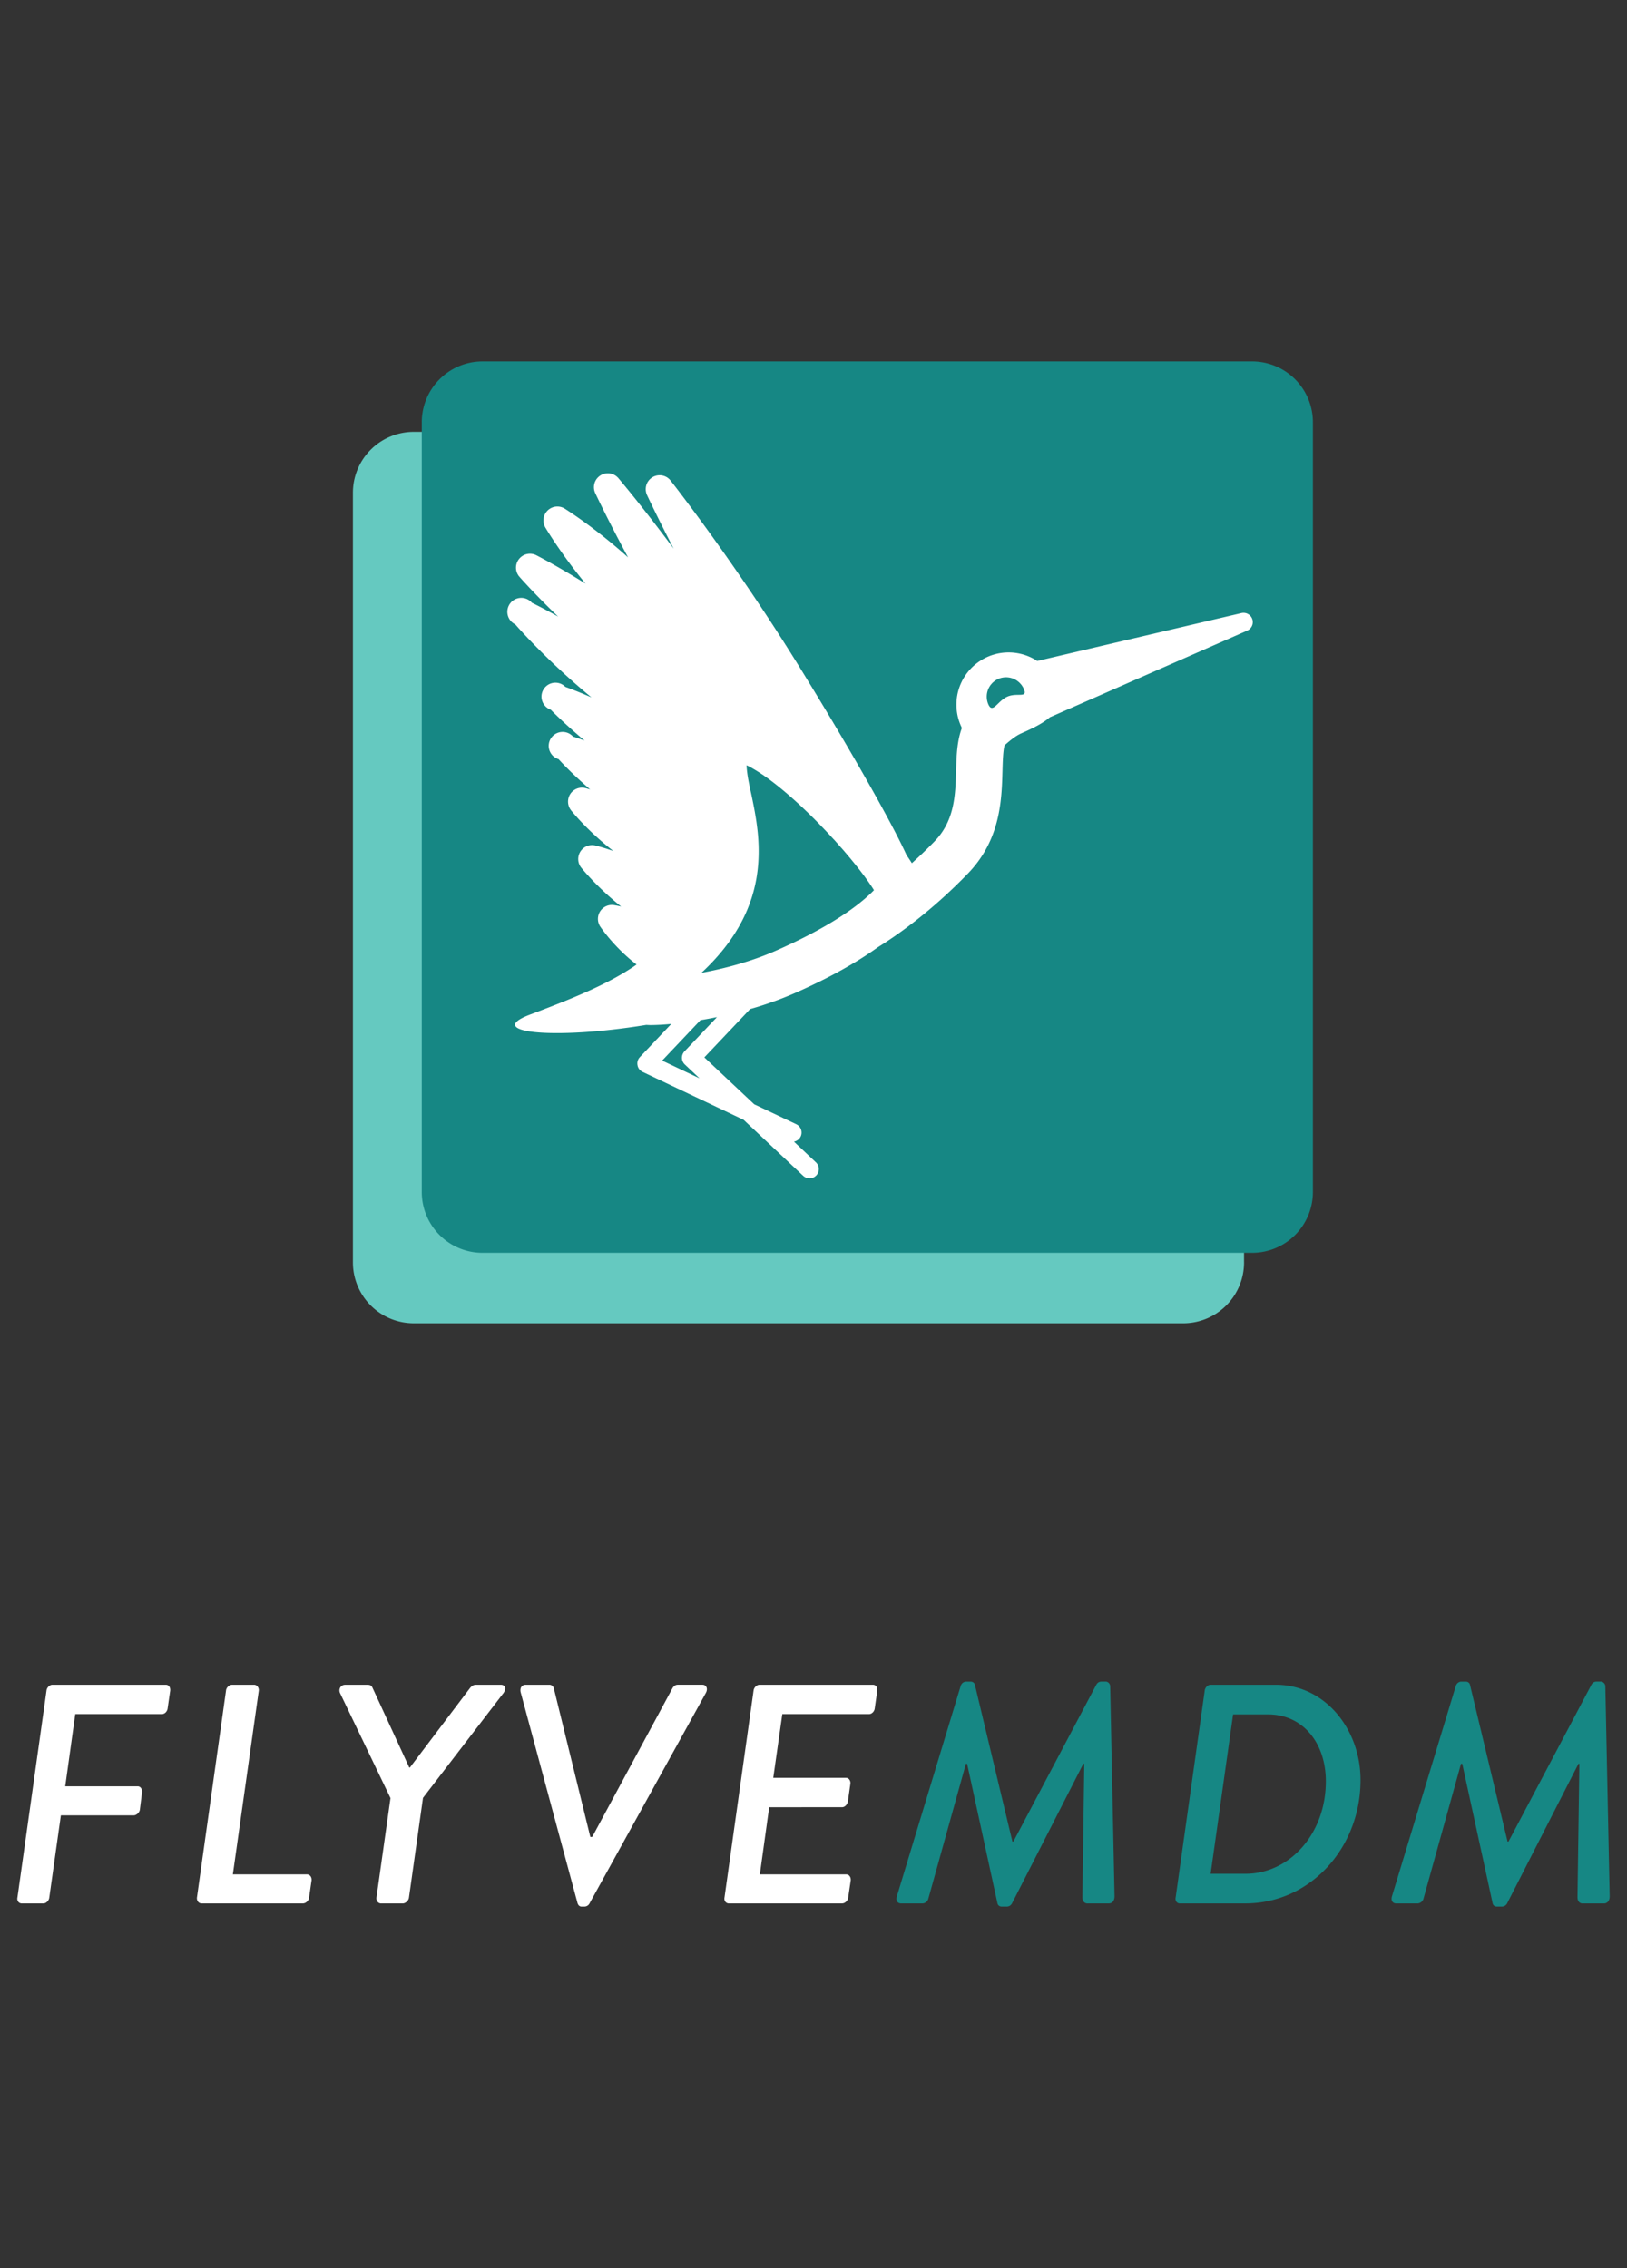 <svg xmlns="http://www.w3.org/2000/svg" width="94" height="131" viewBox="0 0 94 131"><rect x="0" y="0" width="94" height="131" fill="#333333" stroke="none"/><path d="M2.686 97.653c.018-.182.179-.342.342-.342h6.55c.182 0 .272.16.254.342l-.146 1.011c-.017.181-.16.343-.342.343H4.347l-.579 4.169h4.187c.162 0 .27.161.252.342l-.126.994c-.018.179-.199.342-.36.342H3.516l-.669 4.746c-.018.18-.178.342-.342.342H1.259c-.18 0-.29-.161-.252-.342l1.679-11.947zM13.056 97.653c.017-.182.18-.342.362-.342h1.263c.161 0 .287.16.27.342l-1.498 10.61h4.278c.179 0 .287.164.27.346l-.144.99c-.018.182-.181.343-.363.343H11.65c-.181 0-.29-.161-.272-.342l1.679-11.947zM22.562 103.86L19.64 97.78c-.091-.234.053-.468.304-.468h1.283c.2 0 .252.072.307.199l2.112 4.581h.035l3.465-4.581c.09-.109.18-.2.36-.2h1.426c.272 0 .325.235.164.469l-4.658 6.064-.81 5.757c-.02.18-.2.342-.363.342h-1.245c-.179 0-.29-.161-.27-.342l.81-5.74zM30.08 97.743c-.052-.233.056-.432.29-.432h1.372a.26.26 0 0 1 .254.199l2.11 8.59h.109l4.637-8.59c.053-.091.144-.2.307-.2h1.424c.237 0 .328.235.2.469l-6.714 12.145a.341.341 0 0 1-.307.2h-.161c-.126 0-.2-.091-.234-.2l-3.286-12.18zM43.538 97.653c.017-.182.181-.342.342-.342h6.552c.182 0 .27.16.252.342l-.144 1.011c-.017.181-.163.343-.342.343h-5l-.523 3.68h4.204c.164 0 .273.164.252.343l-.143 1.011c-.035.2-.181.343-.342.343H44.44l-.54 3.88h4.996c.164 0 .272.163.255.345l-.146.99c-.018.182-.179.343-.36.343h-6.532c-.181 0-.29-.161-.255-.342l1.679-11.947z" fill="#fff"/><path d="M55.498 97.401c.035-.146.16-.271.324-.271h.252c.146 0 .234.09.254.198l2.164 9.041h.055l4.781-9.04c.056-.109.146-.2.307-.2h.254c.126 0 .252.126.252.272l.252 12.126c0 .254-.126.416-.343.416h-1.225c-.164 0-.29-.126-.29-.36l.109-7.708h-.056l-4.113 8.05a.342.342 0 0 1-.308.199h-.289c-.143 0-.234-.09-.252-.2l-1.751-8.049h-.07l-2.167 7.78a.37.37 0 0 1-.342.288h-1.228c-.216 0-.325-.162-.251-.416l3.68-12.126zM69.602 97.653c.017-.182.178-.342.342-.342h3.771c2.834 0 4.89 2.561 4.89 5.503 0 3.917-2.904 7.128-6.659 7.128h-3.789c-.164 0-.272-.161-.234-.342l1.679-11.947zm2.362 10.575c2.526 0 4.637-2.292 4.637-5.342 0-2.201-1.315-3.862-3.336-3.862h-2.023l-1.298 9.204h2.02zM84.103 97.401c.037-.146.163-.271.324-.271h.254c.144 0 .234.09.252.198l2.167 9.041h.053l4.783-9.04c.052-.109.143-.2.307-.2h.251c.126 0 .255.126.255.272L93 109.527c0 .254-.126.416-.342.416H91.43c-.164 0-.29-.126-.29-.36l.109-7.708h-.053l-4.114 8.05a.347.347 0 0 1-.307.199h-.29c-.143 0-.233-.09-.25-.2l-1.752-8.049h-.073l-2.164 7.78a.375.375 0 0 1-.345.288h-1.226c-.216 0-.326-.162-.254-.416l3.682-12.126z" fill="#168784"/><path d="M71.875 72.915a3.514 3.514 0 0 1-3.512 3.516H23.904a3.514 3.514 0 0 1-3.514-3.516V28.46a3.514 3.514 0 0 1 3.514-3.516h44.458a3.514 3.514 0 0 1 3.512 3.516v44.456z" fill="#65c9c0"/><path d="M75.853 68.849a3.514 3.514 0 0 1-3.515 3.514H27.88a3.51 3.51 0 0 1-3.512-3.514V24.39c0-1.94 1.57-3.514 3.512-3.514h44.458a3.515 3.515 0 0 1 3.515 3.514V68.85z" fill="#168784"/><path d="M72.352 35.763a.535.535 0 0 0-.634-.351l-11.79 2.766a3.016 3.016 0 0 0-4.413 3.742c.017.035.035.084.057.13-.284.76-.31 1.637-.332 2.415-.04 1.441-.08 2.93-1.245 4.13-.45.465-.888.88-1.313 1.263a9.042 9.042 0 0 0-.308-.466 1.407 1.407 0 0 1-.028-.066c-.288-.625-.734-1.49-1.323-2.569-1.202-2.199-2.882-5.066-4.736-8.074-3.797-6.166-7.514-10.888-7.55-10.934a.804.804 0 0 0-1.358.837c.01.026.569 1.221 1.541 3.102-1.829-2.466-3.165-4.037-3.187-4.064a.803.803 0 0 0-1.34.862c.012.027.702 1.502 1.894 3.709-1.932-1.737-3.578-2.764-3.662-2.818a.805.805 0 0 0-1.118 1.091c.047.078.882 1.49 2.322 3.242-1.628-1.019-2.77-1.602-2.848-1.642a.806.806 0 0 0-.998.225.797.797 0 0 0 .027 1.02c.057.067.88 1.003 2.237 2.302-.888-.497-1.466-.776-1.52-.802a.805.805 0 1 0-.957 1.251c.083.094 1.784 2.058 4.402 4.217-.883-.385-1.456-.587-1.507-.606a.804.804 0 1 0-.844 1.319c.05.051.77.79 1.952 1.78-.39-.145-.634-.221-.668-.23a.804.804 0 1 0-.833 1.305c.044.049.712.793 1.824 1.747a7.326 7.326 0 0 0-.287-.08.806.806 0 0 0-.819 1.282c.045.06.949 1.19 2.444 2.354-.6-.209-.994-.306-1.033-.315a.796.796 0 0 0-.867.347.8.8 0 0 0 .047.932c.047.056.897 1.119 2.308 2.245-.243-.055-.399-.08-.418-.083a.806.806 0 0 0-.795 1.237c.04.056.788 1.178 2.101 2.196-.057.04-.113.082-.171.122-.184.12-.37.24-.571.36-1.576.945-3.578 1.714-5.42 2.412-2.659 1.01 1.24 1.488 6.72.593.079.002.15.009.235.009.346 0 .753-.023 1.213-.065l-1.815 1.918a.529.529 0 0 0-.135.467c.028.17.14.313.295.386l5.834 2.767 3.441 3.234a.545.545 0 0 0 .366.146.535.535 0 0 0 .368-.926L45.87 65.94a.538.538 0 0 0 .388-.294.535.535 0 0 0-.258-.713l-2.426-1.15-2.88-2.709 2.645-2.791a20.383 20.383 0 0 0 2.55-.908c1.954-.86 3.563-1.753 4.839-2.67 1.152-.713 3.082-2.071 5.187-4.244 1.891-1.95 1.957-4.244 2.003-5.923.013-.494.033-1.21.124-1.49.319-.287.651-.552.963-.69.654-.287 1.242-.574 1.651-.928l11.403-5.006a.538.538 0 0 0 .293-.662zM39.546 60.728a.533.533 0 0 0 .023.758l.847.799-2.16-1.025 2.213-2.336c.288-.049.609-.106.954-.176l-1.877 1.98zm10.734-9.1c-.018.016-.038.033-.054.05-.07.065-.146.132-.226.201l-.022.02c-.963.83-2.55 1.869-5.168 3.02-1.399.616-2.939 1.022-4.286 1.272 2.545-2.364 3.255-4.72 3.305-6.77.006-.216.004-.427-.003-.635-.003-.015-.003-.032-.003-.048a9.835 9.835 0 0 0-.045-.65c-.083-.835-.241-1.6-.382-2.263a24.367 24.367 0 0 1-.152-.73c-.075-.4-.104-.692-.11-.894.078.036.167.081.265.135.068.037.146.084.222.129a7.441 7.441 0 0 1 .396.253l.011.005c.764.517 1.81 1.367 3.097 2.66a41.187 41.187 0 0 1 .554.572c.136.142.262.28.388.417.049.052.1.107.149.157.114.13.226.255.334.38l.156.173a99.598 99.598 0 0 1 .443.524l.248.304.15.188c.07.088.138.175.201.259l.148.194a16.342 16.342 0 0 1 .305.422c.031.048.069.1.097.142.075.111.142.212.195.301-.065.07-.14.14-.213.212zm7.92-11.39c-.566.247-.848 1.01-1.097.449a1.12 1.12 0 0 1 .572-1.473 1.12 1.12 0 0 1 1.475.574c.247.562-.389.2-.95.45z" fill="#fff"/></svg>
